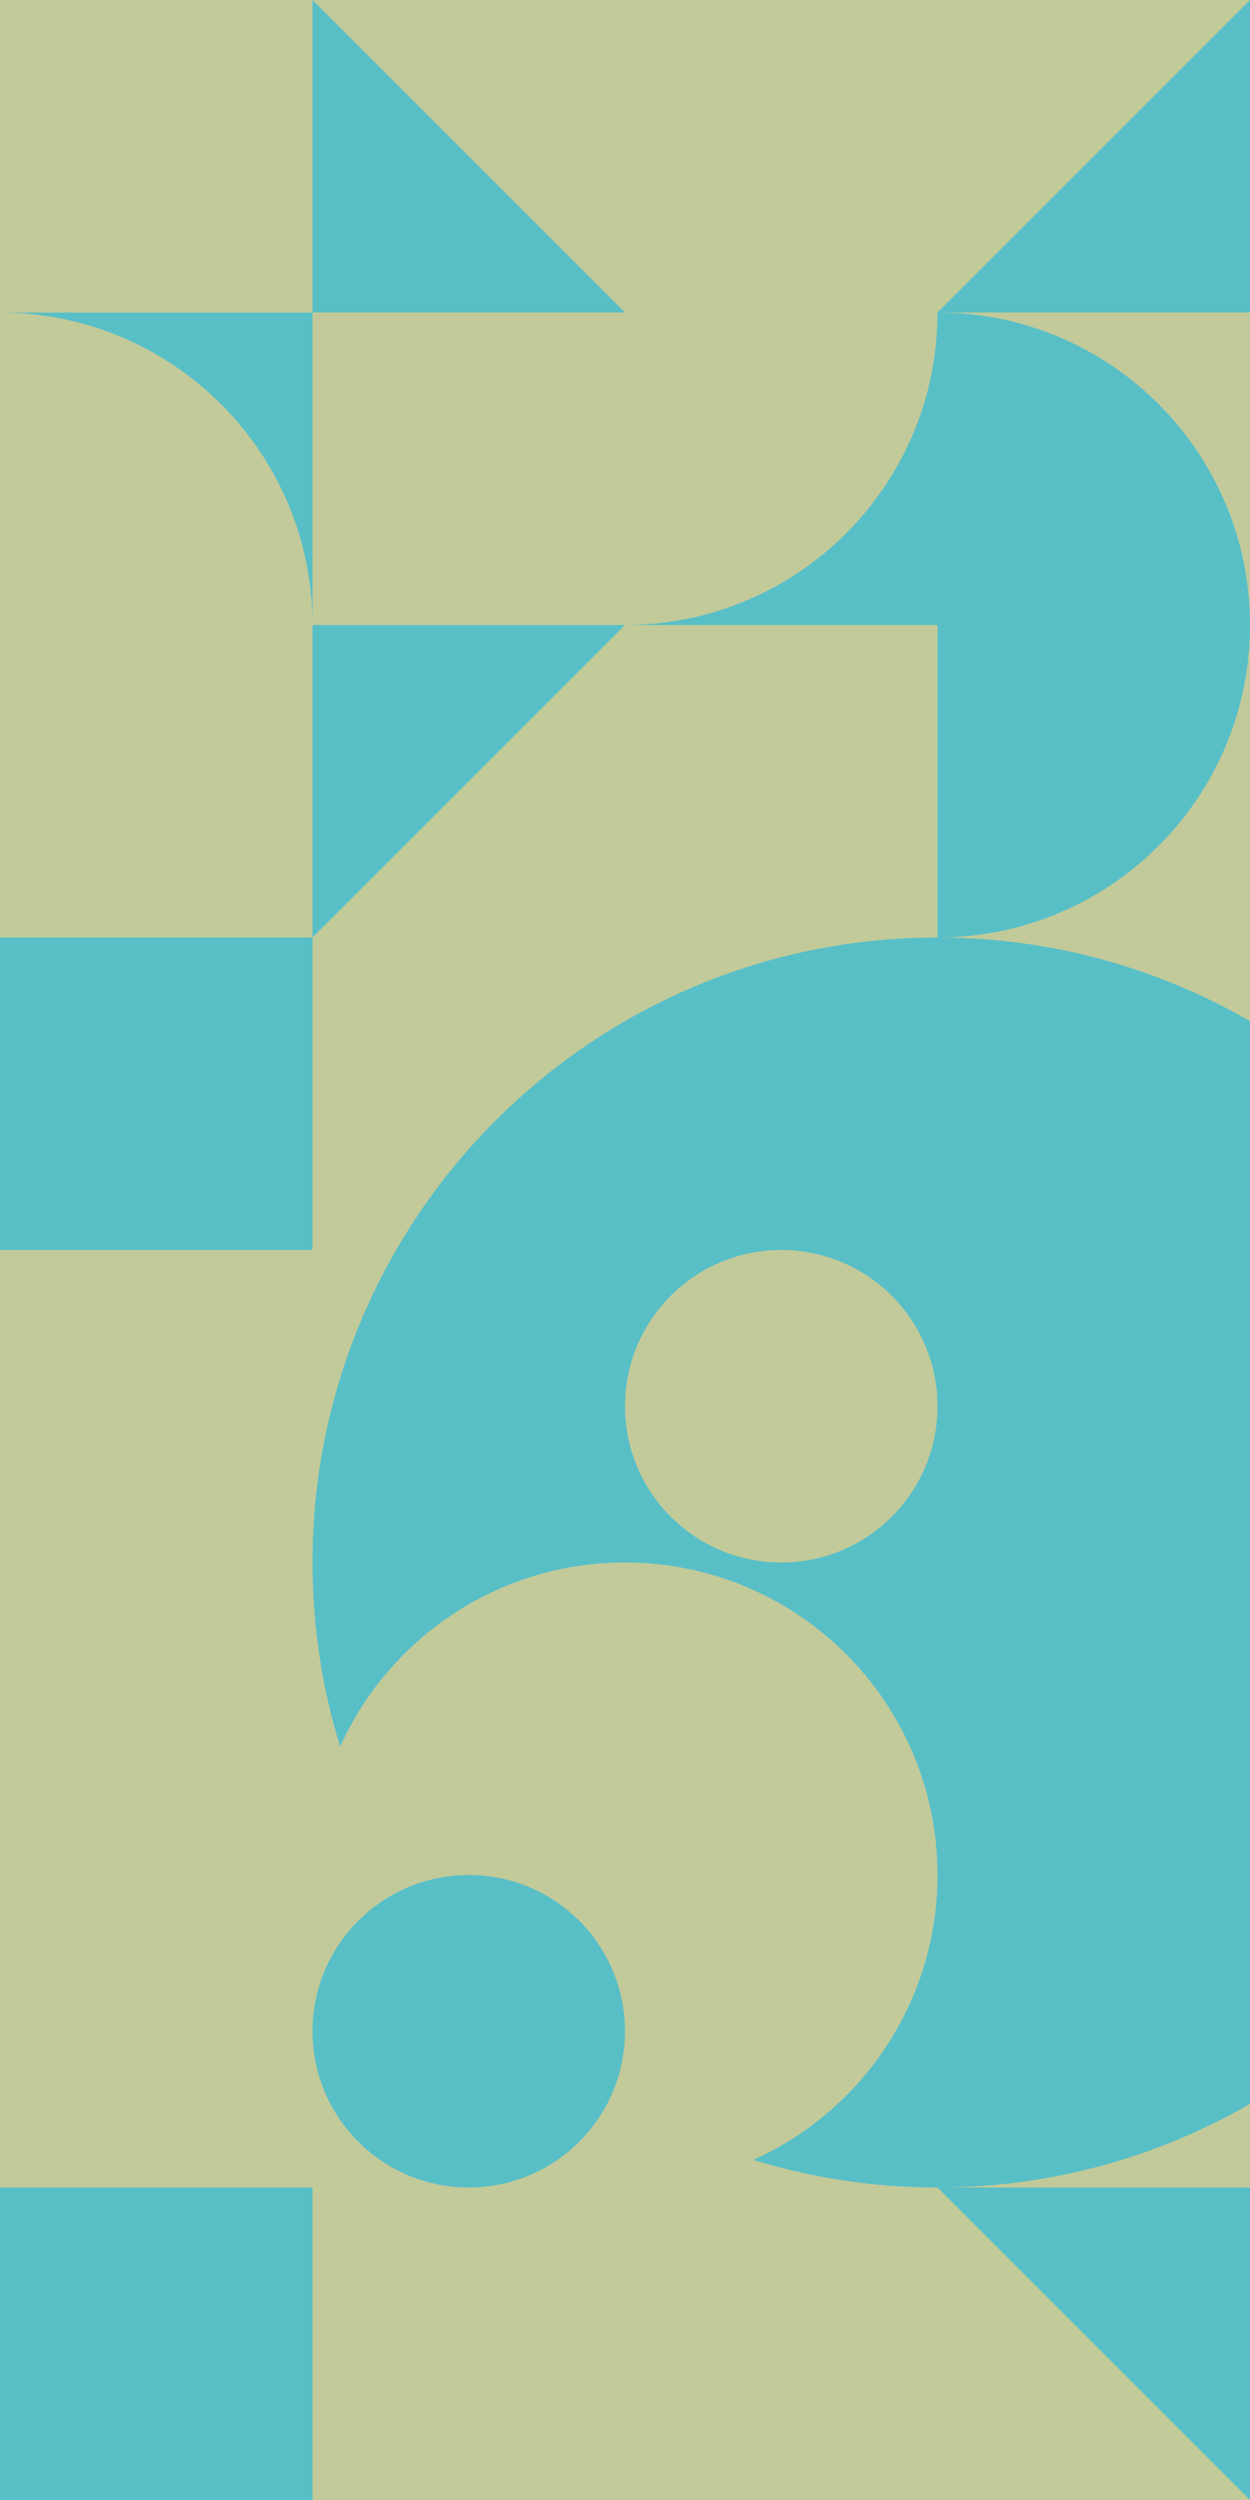 <svg xmlns="http://www.w3.org/2000/svg" width="256" height="512" xmlns:v="https://vecta.io/nano"><path fill="#c2ca9a" d="M0 0h256v512H0z"/><g fill="#59bfc7"><path d="M256 64V0l-64 64zM.898 64.022C35.829 64.505 64 92.955 64 128V64.022H.898z"/><path d="M192 64c0 35.346-28.653 64-64 64h64v63.977h-.9l.9.023c35.347 0 64-28.654 64-64s-28.653-64-64-64zm64 384h-64l64 64zM64 64V0l64 64z"/><path d="M64 128v64l64-64z"/><path d="M0 192h64v64H0zm0 256h64v64H0z"/><circle cx="96" cy="416" r="32"/><path d="M256 209.128C237.173 198.237 215.315 192 192 192c-70.692 0-128 57.308-128 128 0 13.127 1.98 25.791 5.651 37.714C79.682 335.482 102.026 320 128 320c35.347 0 64 28.653 64 64 0 25.975-15.482 48.317-37.714 58.35C166.209 446.021 178.873 448 192 448c23.315 0 45.173-6.236 64-17.128V209.128zM160 320c-17.673 0-32-14.327-32-32s14.327-32 32-32 32 14.327 32 32-14.327 32-32 32z"/></g></svg>